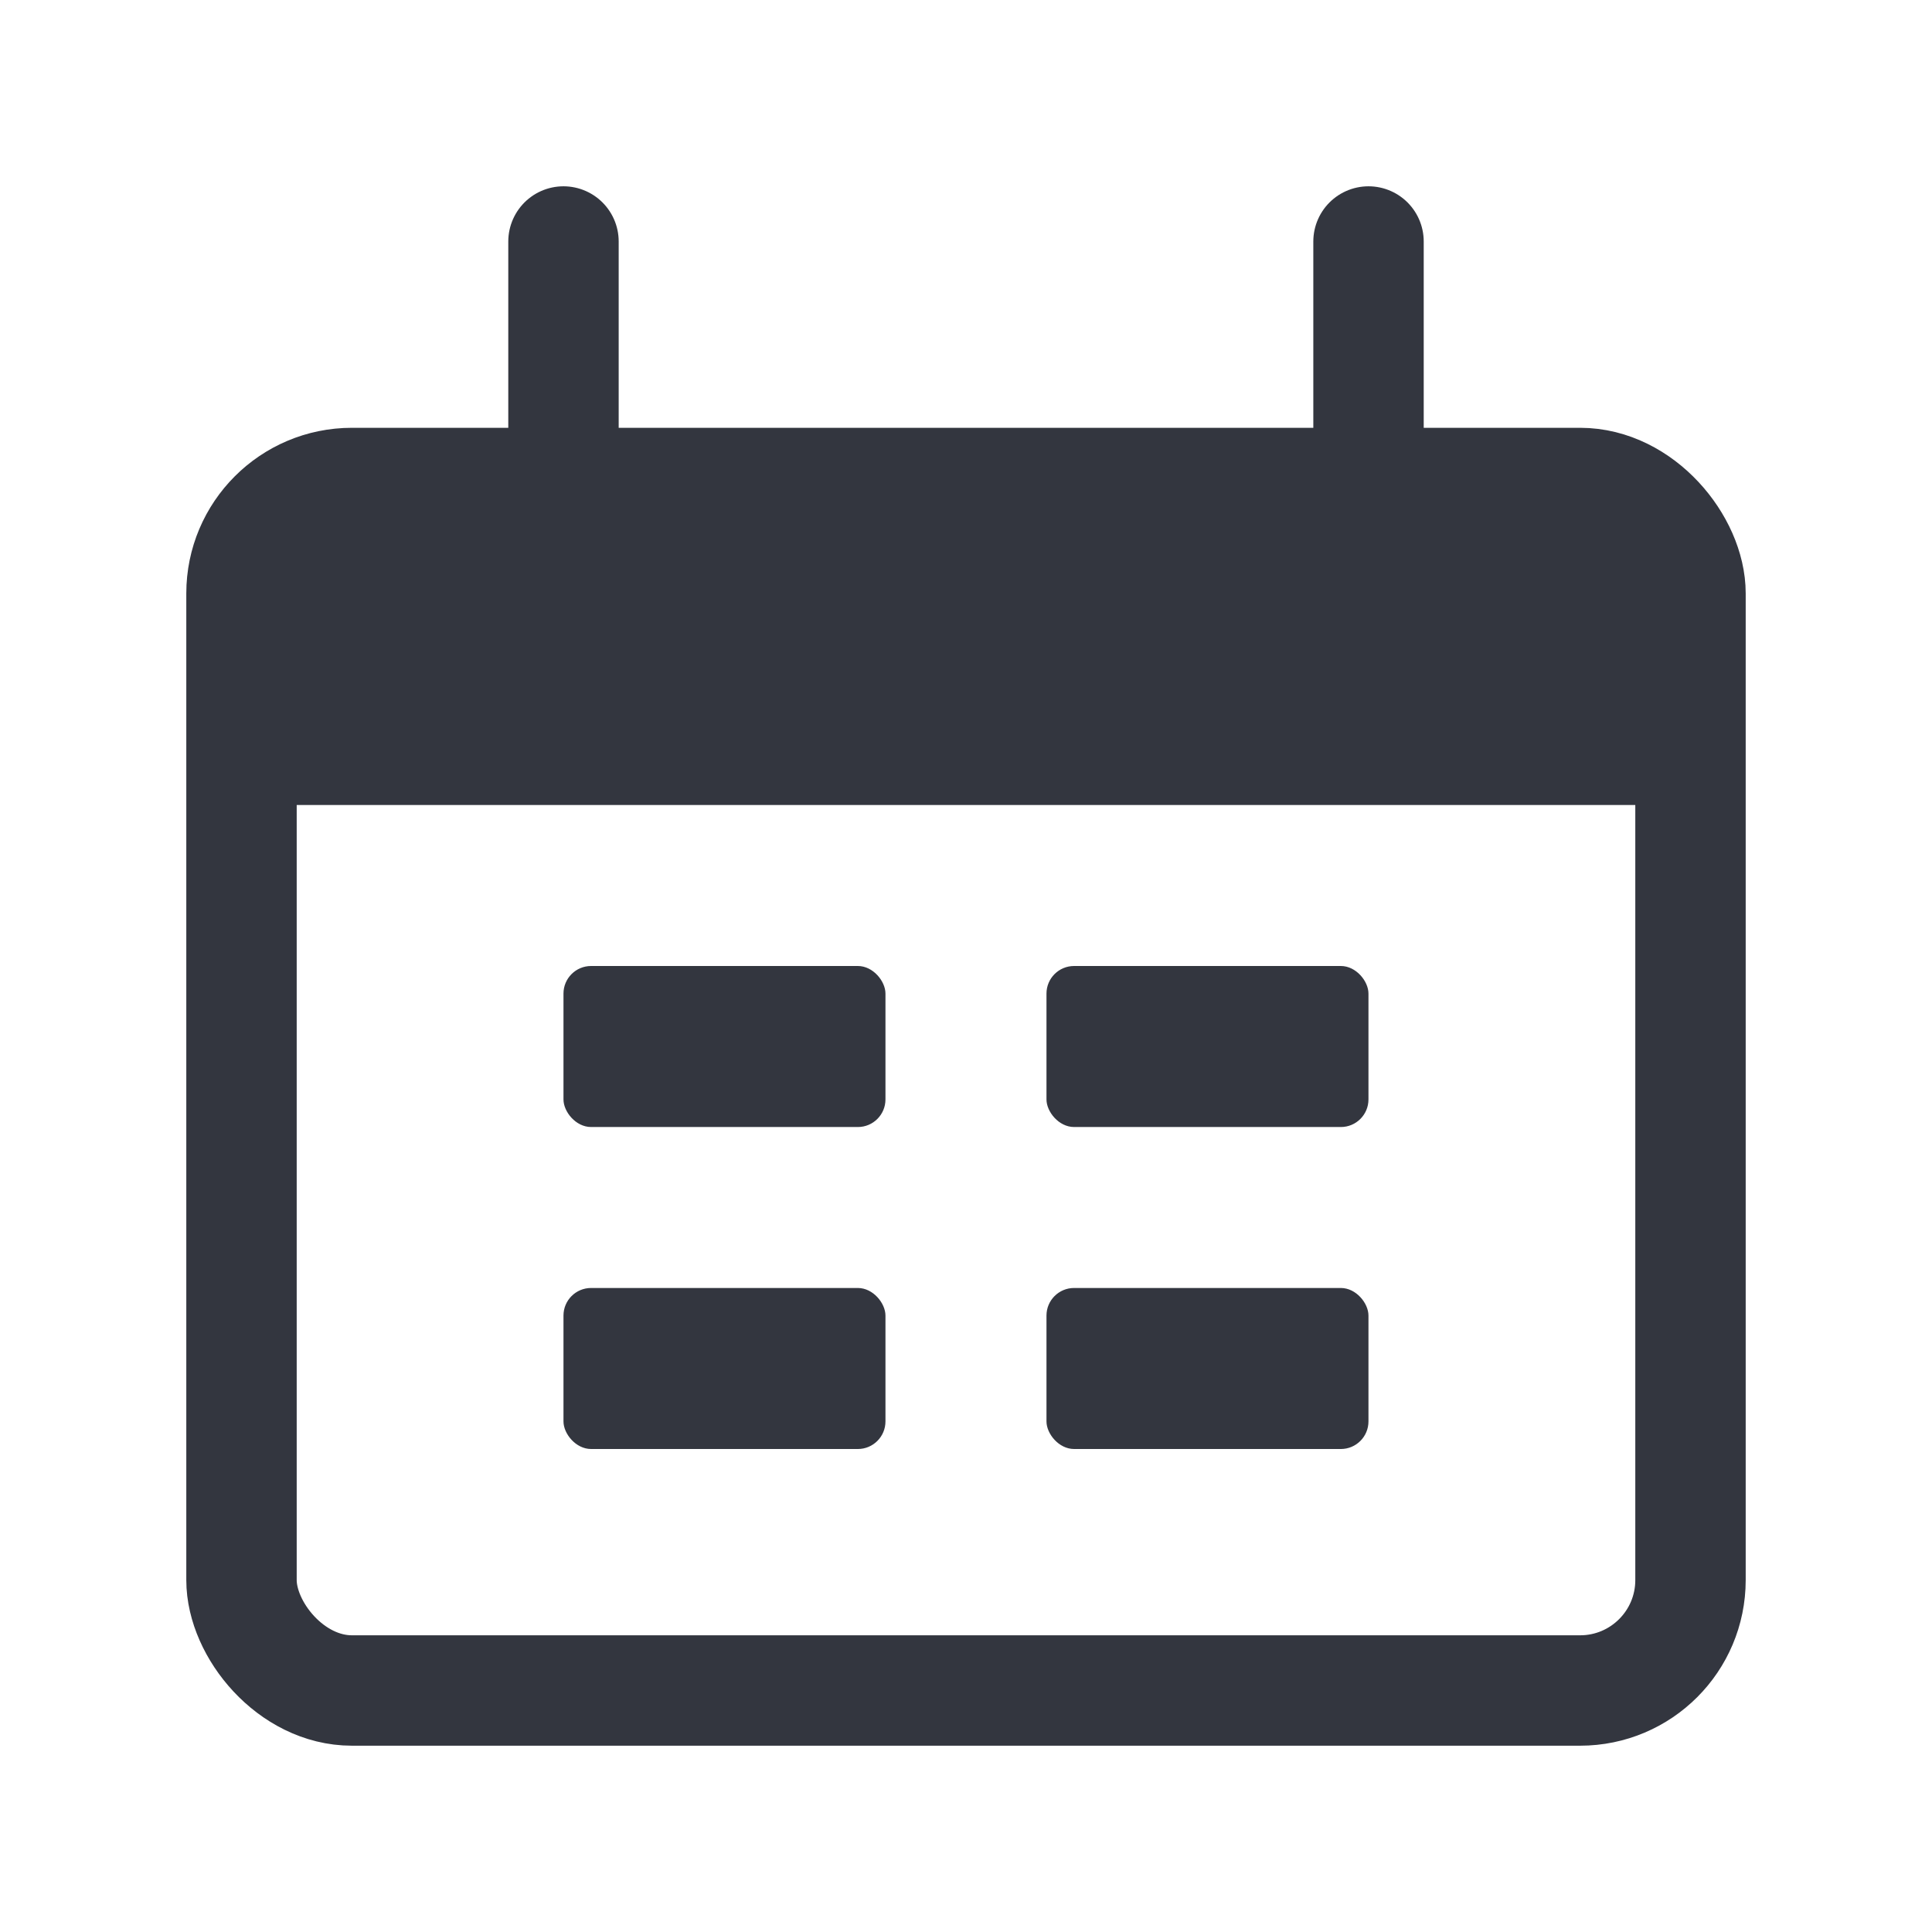 <svg width="35" height="35" viewBox="0 0 35 35" fill="none" xmlns="http://www.w3.org/2000/svg">
<rect x="4.375" y="8.75" width="26.25" height="21.875" rx="2" stroke="#33363F" stroke-width="2"/>
<path d="M4.375 12.75C4.375 10.864 4.375 9.922 4.961 9.336C5.547 8.75 6.489 8.75 8.375 8.75H26.625C28.511 8.75 29.453 8.75 30.039 9.336C30.625 9.922 30.625 10.864 30.625 12.75V14.583H4.375V12.75Z" fill="#33363F"/>
<path d="M10.208 4.375L10.208 8.75" stroke="#33363F" stroke-width="2" stroke-linecap="round"/>
<path d="M24.792 4.375L24.792 8.75" stroke="#33363F" stroke-width="2" stroke-linecap="round"/>
<rect x="10.208" y="17.5" width="5.833" height="2.917" rx="0.5" fill="#33363F"/>
<rect x="10.208" y="23.333" width="5.833" height="2.917" rx="0.5" fill="#33363F"/>
<rect x="18.958" y="17.5" width="5.833" height="2.917" rx="0.5" fill="#33363F"/>
<rect x="18.958" y="23.333" width="5.833" height="2.917" rx="0.5" fill="#33363F"/>
</svg>

